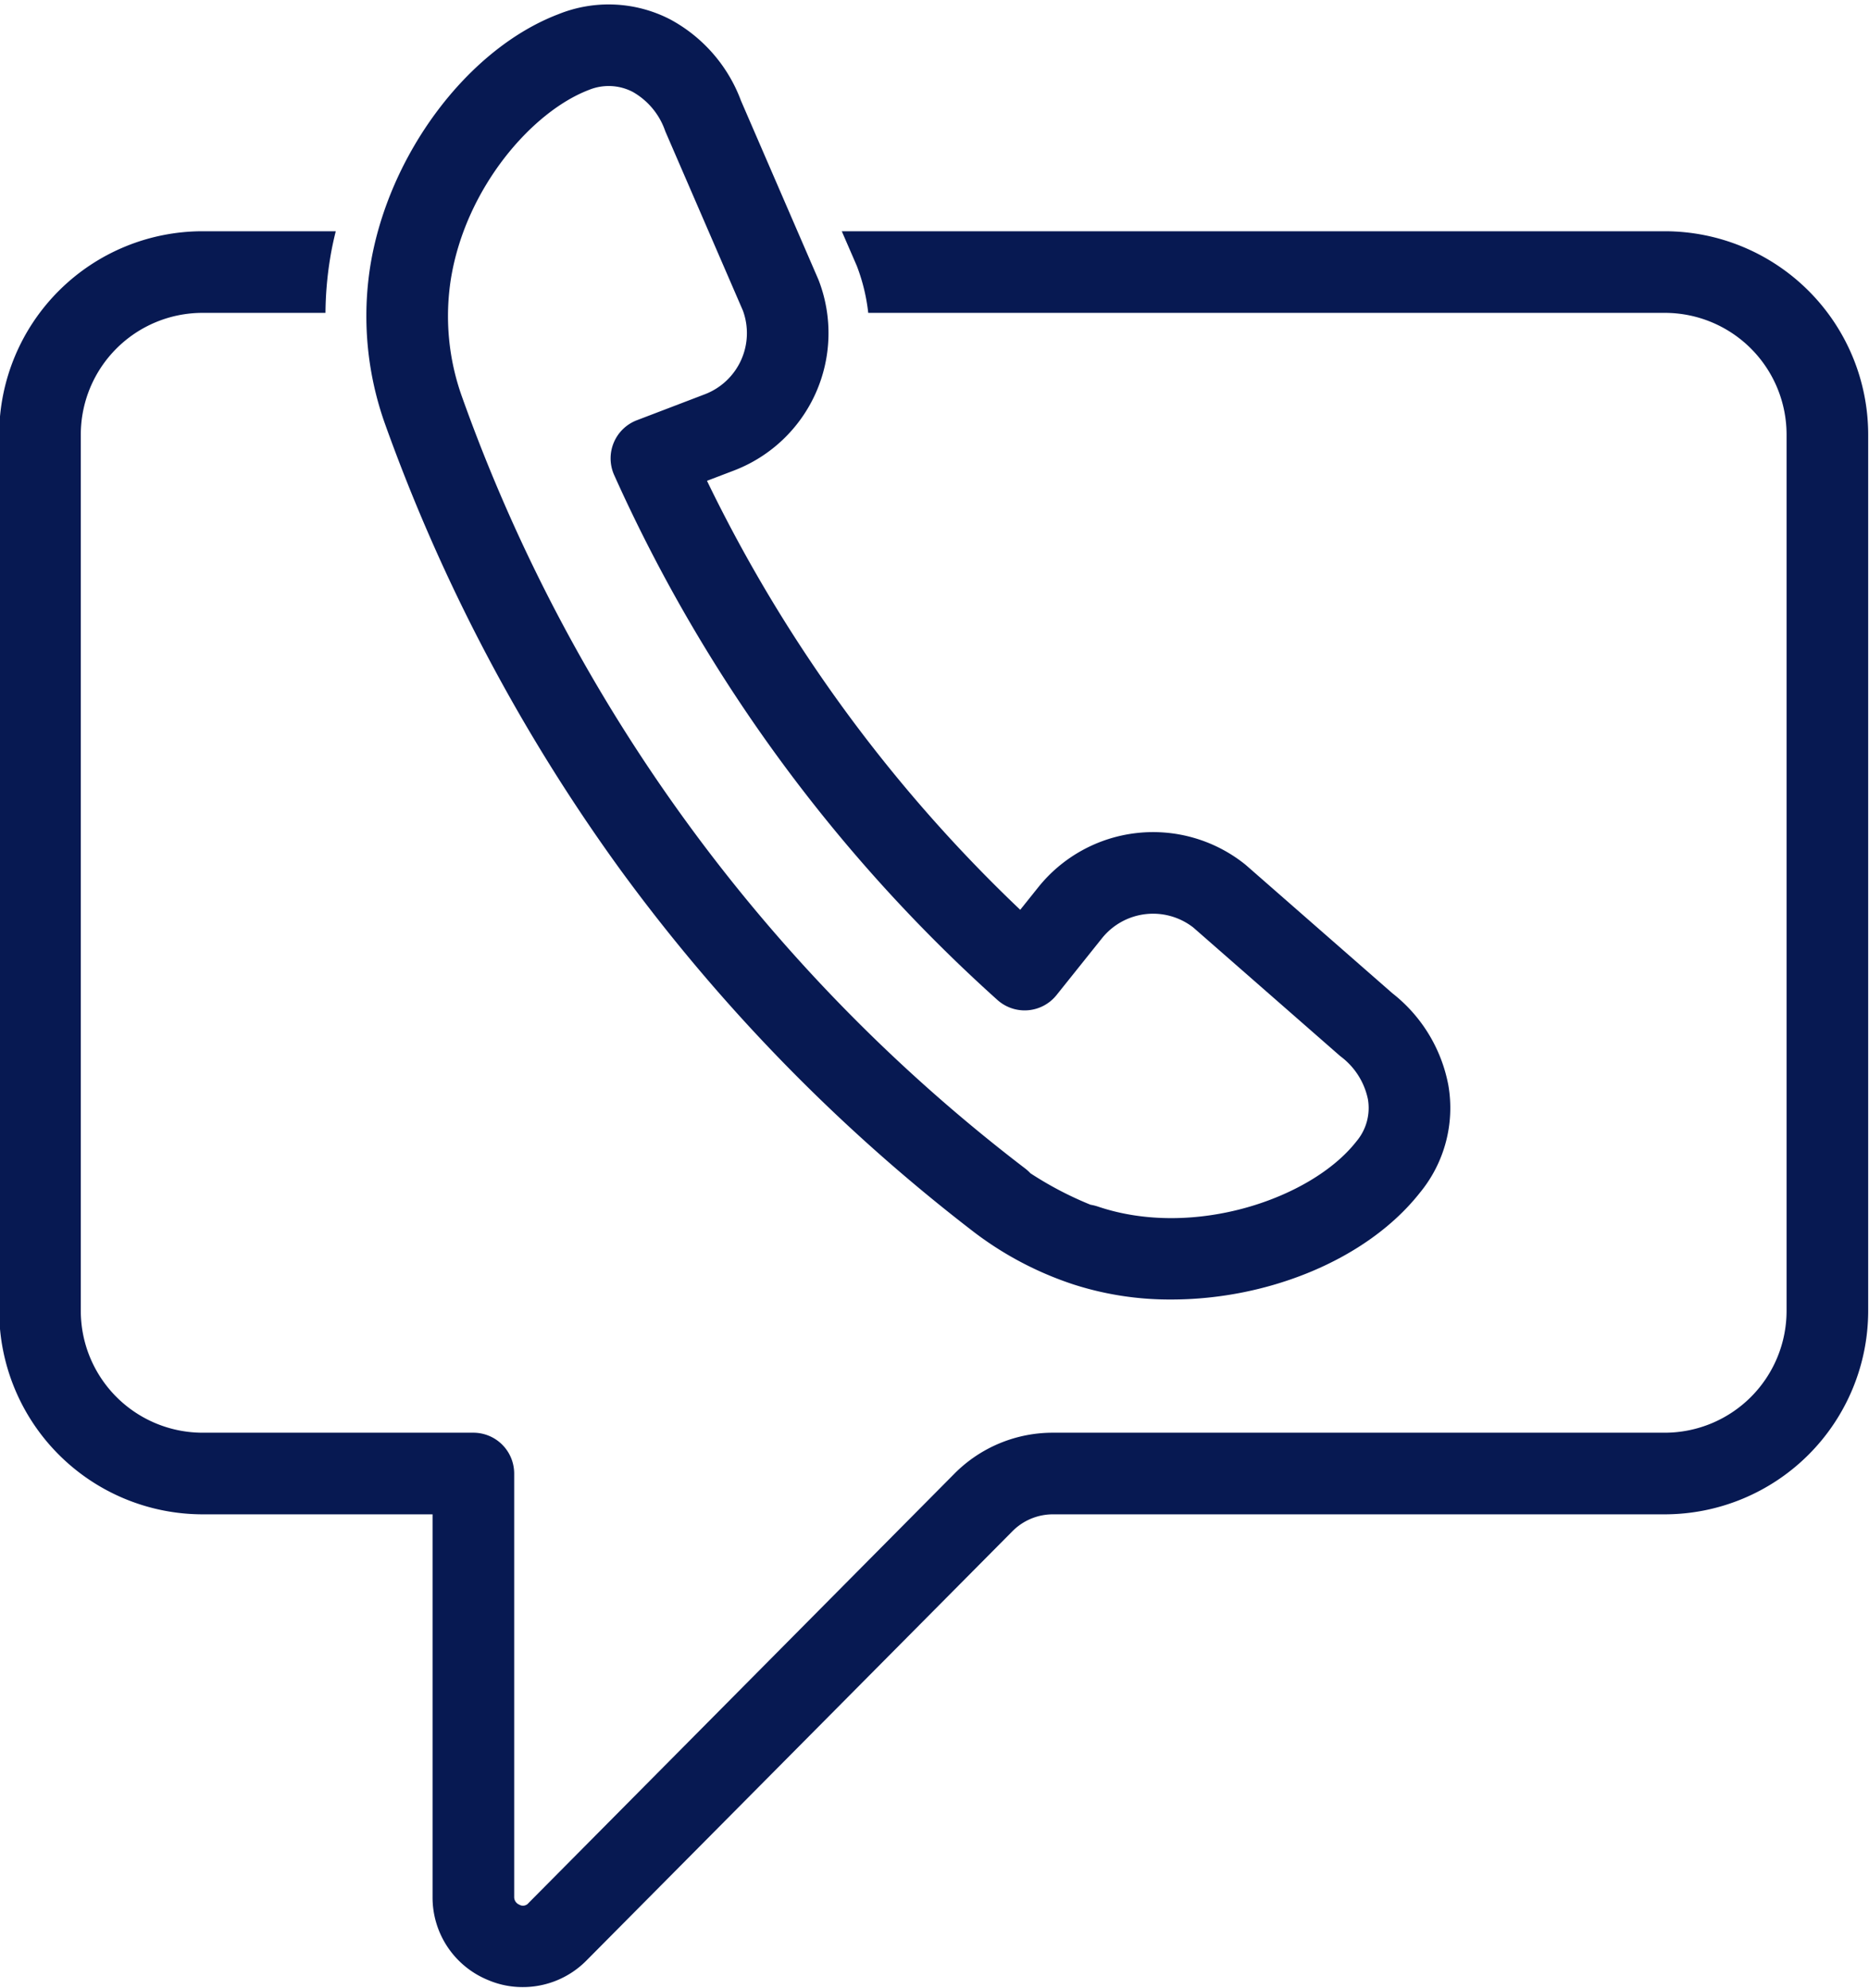 <svg xmlns="http://www.w3.org/2000/svg" xmlns:xlink="http://www.w3.org/1999/xlink" data-name="Layer 1" preserveAspectRatio="xMidYMid meet" version="1.0" viewBox="42.8 39.0 114.5 121.8" zoomAndPan="magnify" style="fill: rgb(0, 0, 0);" original_string_length="2658"><g id="__id5376_suzxdxf2s"><path d="M144.79,53.166H94.37l.92,2.12a11.54,11.54,0,0,1,.7,2.88h48.8a7.458,7.458,0,0,1,7.46,7.45v53.69a7.466,7.466,0,0,1-7.46,7.46H107.32a8.478,8.478,0,0,0-6.06,2.52l-26.08,26.29a.438.438,0,0,1-.57.1.502.502,0,0,1-.31-.47v-25.94a2.501,2.501,0,0,0-2.5-2.5H55.21a7.466,7.466,0,0,1-7.46-7.46v-53.69a7.458,7.458,0,0,1,7.46-7.45h7.53a21.534,21.534,0,0,1,.28-3.31c.09-.57.21-1.13.35-1.69H55.21a12.466,12.466,0,0,0-12.46,12.45v53.69a12.475,12.475,0,0,0,12.46,12.46H69.3v23.44a5.46,5.46,0,0,0,3.38,5.08,5.357,5.357,0,0,0,2.14.44,5.468,5.468,0,0,0,3.91-1.63l26.08-26.28a3.493,3.493,0,0,1,2.51-1.05h37.47a12.475,12.475,0,0,0,12.46-12.46v-53.69A12.466,12.466,0,0,0,144.79,53.166Z" style="fill: rgb(7, 25, 82);"/></g><g id="__id5377_suzxdxf2s"><path d="M80.891,92.397l.01.013a109.177,109.177,0,0,0,21.583,22.078,20.771,20.771,0,0,0,6.088,3.198,19.2,19.2,0,0,0,5.991.92c5.884,0,11.926-2.416,15.168-6.472.006-.008.067-.084.073-.091a8.167,8.167,0,0,0,1.727-6.557,9.356,9.356,0,0,0-3.429-5.64l-8.956-7.837c-.029-.025-.059-.05-.089-.074a9.016,9.016,0,0,0-12.649,1.416l-1.106,1.382A90.809,90.809,0,0,1,86.112,68.454l1.664-.635a9.011,9.011,0,0,0,5.19-11.62c-.013-.034-.027-.067-.041-.101l-4.729-10.925a9.362,9.362,0,0,0-4.333-4.982,8.215,8.215,0,0,0-6.851-.322c-5.565,2.12-10.41,8.592-11.521,15.389a19.666,19.666,0,0,0,.91,9.75A109.147,109.147,0,0,0,80.891,92.397Zm-10.464-36.333C71.336,50.5,75.394,45.836,78.876,44.509a3.197,3.197,0,0,1,2.679.116,4.394,4.394,0,0,1,1.991,2.385c.013.035.027.069.042.103l4.725,10.916A4.01,4.01,0,0,1,85.987,63.15l-4.172,1.594a2.5,2.5,0,0,0-1.387,3.362,96.053,96.053,0,0,0,23.474,32.148,2.5,2.5,0,0,0,3.624-.297l2.786-3.483a4.012,4.012,0,0,1,5.589-.659l8.947,7.83c.029.025.059.05.088.074a4.38,4.38,0,0,1,1.666,2.619,3.17,3.17,0,0,1-.688,2.563c-.005.007-.067.083-.073.09-2.752,3.442-9.906,5.9-15.763,3.927a3.063,3.063,0,0,0-.47-.118,21.434,21.434,0,0,1-3.682-1.928,2.583,2.583,0,0,0-.315-.287A103.006,103.006,0,0,1,71.111,63.329,14.656,14.656,0,0,1,70.427,56.064Z" style="fill: rgb(7, 25, 82);"/></g></svg>
